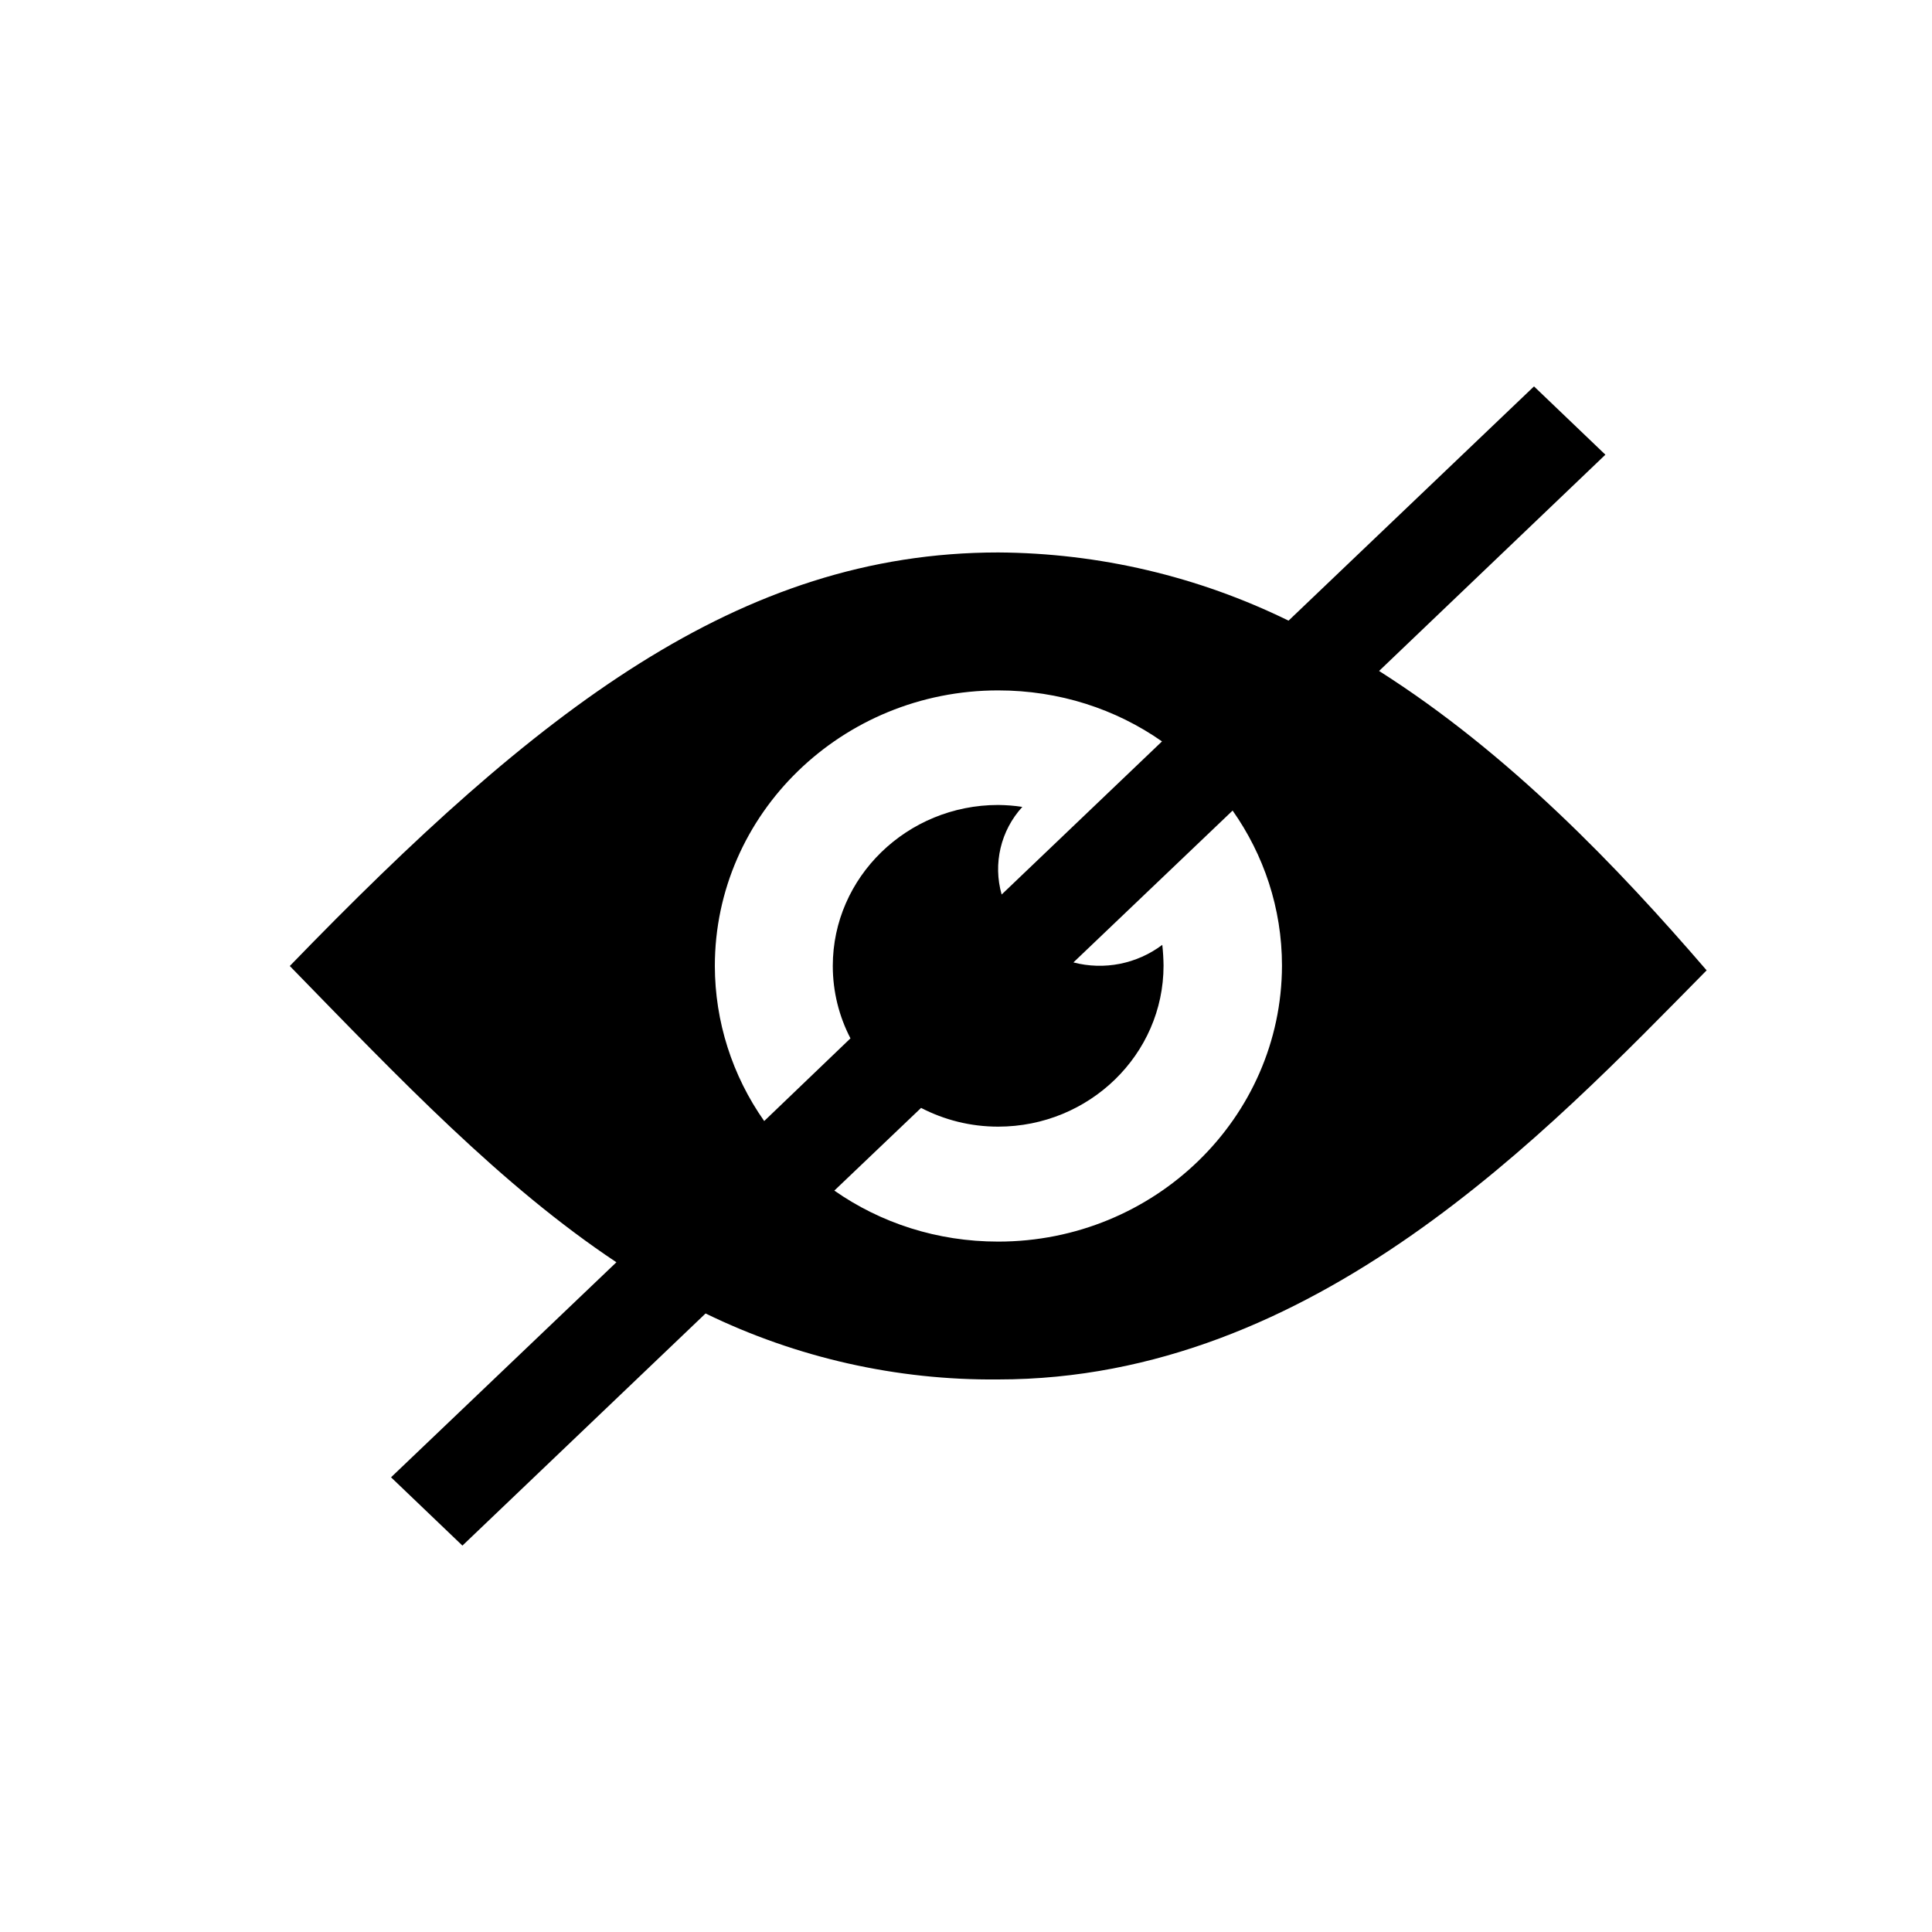 <?xml version="1.0" encoding="UTF-8"?>
<svg width="20px" height="20px" viewBox="0 0 20 20" version="1.1" xmlns="http://www.w3.org/2000/svg" xmlns:xlink="http://www.w3.org/1999/xlink">
    <title>次按钮:2/中</title>
    <g id="医馆" stroke="none" stroke-width="1" fill="none" fill-rule="evenodd">
        <g id="1-2icon切图" transform="translate(-845, -217)" fill="#000000" fill-rule="nonzero">
            <g id="次按钮:2/中" transform="translate(834, 210)">
                <g id="次按钮:2/中-2" transform="translate(11, 7)">
                    <path d="M14.275,6.947 L16.619,4.707 L15.88,4 L13.339,6.425 L13.339,6.425 C12.403,5.966 11.376,5.725 10.333,5.719 C7.652,5.72 5.564,7.351 3,10 C4.139,11.169 5.187,12.272 6.381,13.067 L4.048,15.293 L4.787,16 L7.304,13.597 L7.304,13.597 C8.247,14.056 9.284,14.29 10.333,14.28 C13.604,14.28 16.011,11.724 17.667,10.045 C16.749,8.979 15.624,7.801 14.275,6.945 L14.275,6.947 Z M7.4,10 C7.4,8.425 8.716,7.147 10.333,7.147 C10.965,7.147 11.551,7.34 12.029,7.675 L10.369,9.26 L10.369,9.26 C10.278,8.941 10.359,8.598 10.583,8.353 L10.583,8.353 C10.5,8.34 10.417,8.334 10.333,8.333 C9.391,8.333 8.621,9.08 8.621,9.999 C8.621,10.268 8.687,10.524 8.804,10.749 L7.911,11.605 L7.911,11.605 C7.58,11.135 7.401,10.575 7.4,10 L7.4,10 Z M10.333,12.853 C9.701,12.853 9.116,12.66 8.637,12.325 L9.535,11.469 C9.775,11.593 10.045,11.663 10.333,11.663 C11.276,11.663 12.045,10.916 12.045,9.996 L12.045,9.996 C12.044,9.924 12.04,9.853 12.032,9.781 L12.032,9.781 C11.769,9.979 11.43,10.046 11.112,9.963 L12.76,8.391 C13.081,8.847 13.271,9.4 13.271,9.997 C13.267,11.573 11.951,12.853 10.333,12.853 L10.333,12.853 Z" id="形状"></path>
                </g>
            </g>
        </g>
    </g>
</svg>